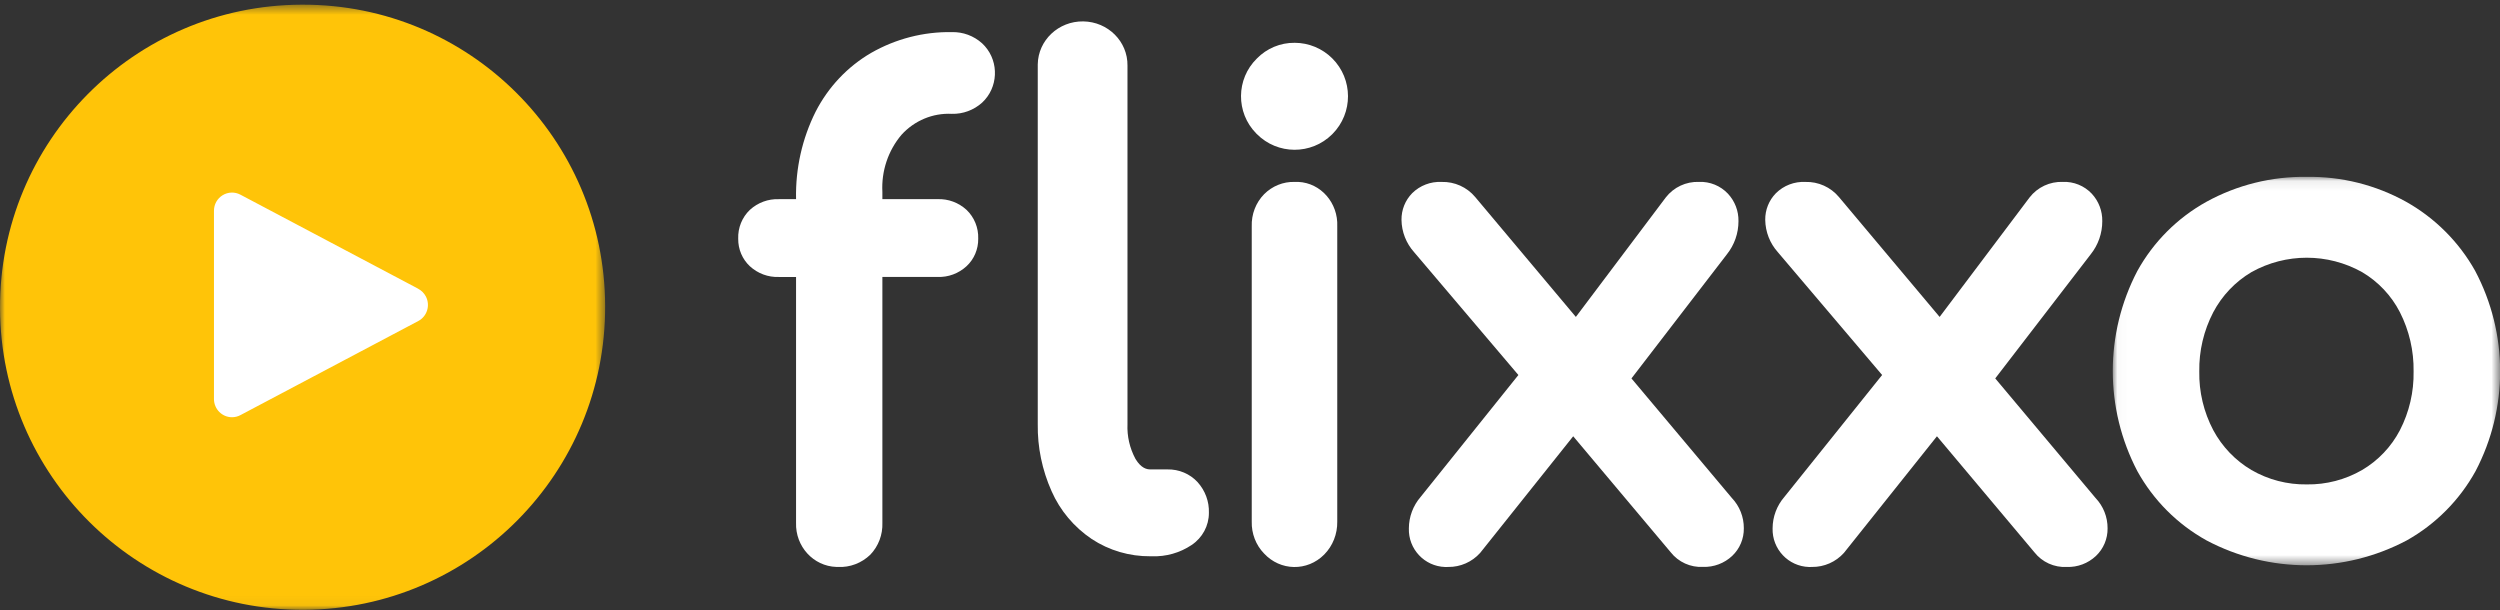 <?xml version="1.0" encoding="UTF-8"?>
<svg width="254px" height="62px" viewBox="0 0 254 62" version="1.1" xmlns="http://www.w3.org/2000/svg" xmlns:xlink="http://www.w3.org/1999/xlink">
    <rect x="0" y="0" width="254" height="62" fill="#333333" stroke="none"/>
    <!-- Generator: sketchtool 58 (101010) - https://sketch.com -->
    <title>793270CF-0B01-419E-82C7-EC25A1190543</title>
    <desc>Created with sketchtool.</desc>
    <defs>
        <polygon id="path-1" points="0.027 0.074 39.384 0.074 39.384 39.542 0.027 39.542"></polygon>
        <polygon id="path-3" points="0.001 0.475 61.482 0.475 61.482 61.957 0.001 61.957"></polygon>
    </defs>
    <g id="Page-1" stroke="none" stroke-width="1" fill="none" fill-rule="evenodd">
        <g id="Flixxo--HOME---Pop-Up-de-Aviso" transform="translate(-593, -138)">
            <g id="Group-9" transform="translate(492, 83)">
                <g id="LOGO-FLIXXO" transform="translate(101, 55)">
                    <path d="M99.788,4.406 C98.936,3.638 97.833,3.231 96.7,3.263 C93.833,3.215 91.004,3.945 88.5,5.378 C86.104,6.774 84.147,8.848 82.865,11.352 C81.502,14.08 80.82,17.113 80.879,20.179 L80.879,20.235 L79.126,20.235 C78.046,20.196 76.994,20.585 76.187,21.323 C75.396,22.076 74.963,23.146 75.002,24.253 C74.988,25.317 75.419,26.336 76.187,27.05 C76.993,27.79 78.046,28.18 79.126,28.14 L80.879,28.14 L80.879,53.114 C80.802,55.513 82.633,57.522 84.97,57.6 C85.025,57.602 85.08,57.603 85.136,57.603 C86.353,57.664 87.542,57.212 88.428,56.352 C89.252,55.491 89.694,54.32 89.65,53.114 L89.65,28.138 L95.262,28.138 C96.341,28.178 97.394,27.788 98.199,27.048 C98.969,26.335 99.402,25.316 99.387,24.251 C99.425,23.144 98.991,22.074 98.199,21.321 C97.394,20.583 96.341,20.194 95.262,20.233 L89.65,20.233 L89.65,19.508 C89.537,17.382 90.235,15.295 91.598,13.689 C92.911,12.247 94.776,11.47 96.697,11.566 C97.831,11.598 98.935,11.19 99.788,10.423 C101.406,8.917 101.529,6.35 100.063,4.689 C99.977,4.59 99.885,4.496 99.788,4.407 L99.788,4.406 Z" id="Fill-1" fill="#FFFFFF"></path>
                    <path d="M118.61,47.692 L116.888,47.692 C116.511,47.692 115.943,47.581 115.364,46.625 C114.78,45.538 114.499,44.321 114.552,43.095 L114.552,6.669 C114.589,4.222 112.578,2.21 110.061,2.174 C107.543,2.138 105.474,4.092 105.436,6.539 C105.436,6.582 105.436,6.626 105.436,6.669 L105.436,43.094 C105.402,45.436 105.882,47.759 106.842,49.907 C107.705,51.867 109.117,53.55 110.92,54.764 C112.679,55.925 114.76,56.537 116.887,56.517 L117.025,56.517 C118.463,56.57 119.878,56.17 121.063,55.376 C122.17,54.636 122.828,53.414 122.824,52.108 C122.863,50.964 122.453,49.849 121.678,48.988 C120.899,48.141 119.778,47.668 118.61,47.692" id="Fill-3" fill="#FFFFFF"></path>
                    <path d="M131.52,18.483 C130.373,18.452 129.261,18.901 128.433,19.732 C127.591,20.589 127.134,21.779 127.177,23.008 L127.177,52.996 C127.146,54.206 127.596,55.374 128.419,56.225 C130.08,58.025 132.822,58.076 134.543,56.338 C135.408,55.464 135.887,54.254 135.865,52.996 L135.865,23.006 C135.967,20.614 134.195,18.588 131.908,18.482 C131.779,18.477 131.649,18.477 131.52,18.483" id="Fill-5" fill="#FFFFFF"></path>
                    <path d="M131.535,4.349 C130.089,4.334 128.7,4.914 127.691,5.952 C125.577,8.032 125.549,11.436 127.628,13.552 L127.691,13.615 C129.798,15.74 133.225,15.753 135.348,13.644 L135.377,13.615 C137.491,11.487 137.482,8.047 135.357,5.93 C134.341,4.918 132.968,4.35 131.535,4.348 L131.535,4.349 Z" id="Fill-7" fill="#FFFFFF"></path>
                    <path d="M165.756,38.448 L175.449,25.843 C176.214,24.887 176.63,23.7 176.629,22.475 C176.649,21.438 176.264,20.435 175.556,19.677 C174.797,18.872 173.726,18.436 172.62,18.481 C171.305,18.433 170.045,19.023 169.24,20.065 L160.107,32.199 L149.886,20.025 C149.044,19.014 147.783,18.446 146.467,18.485 C145.354,18.431 144.269,18.846 143.476,19.629 C142.768,20.354 142.377,21.331 142.392,22.344 C142.41,23.553 142.864,24.716 143.67,25.616 L154.268,38.101 L144.336,50.487 C143.57,51.374 143.146,52.505 143.141,53.677 C143.074,55.782 144.724,57.541 146.826,57.607 C146.932,57.61 147.037,57.609 147.143,57.603 C148.377,57.616 149.556,57.097 150.381,56.179 L159.837,44.325 L169.737,56.103 C170.527,57.108 171.756,57.665 173.031,57.597 C174.127,57.632 175.191,57.231 175.99,56.481 C176.76,55.751 177.19,54.732 177.173,53.67 C177.18,52.525 176.743,51.42 175.952,50.59 L165.756,38.448 Z" id="Fill-9" fill="#FFFFFF"></path>
                    <path d="M202.717,38.447 L212.413,25.842 C213.178,24.887 213.593,23.7 213.591,22.475 C213.611,21.439 213.228,20.436 212.523,19.677 C211.763,18.872 210.691,18.436 209.584,18.481 C208.267,18.432 207.007,19.022 206.201,20.065 L197.066,32.199 L186.842,20.025 C186,19.014 184.74,18.446 183.425,18.485 C182.311,18.43 181.226,18.845 180.433,19.629 C179.723,20.353 179.333,21.331 179.348,22.344 C179.367,23.553 179.819,24.715 180.624,25.615 L191.224,38.1 L181.293,50.486 C180.526,51.373 180.102,52.503 180.096,53.676 C180.034,55.784 181.69,57.543 183.796,57.606 C183.899,57.609 184.001,57.608 184.103,57.602 C185.336,57.614 186.514,57.095 187.34,56.178 L196.794,44.325 L206.692,56.109 C207.482,57.113 208.711,57.671 209.986,57.603 C211.082,57.64 212.146,57.238 212.945,56.488 C213.716,55.758 214.145,54.739 214.13,53.676 C214.137,52.531 213.699,51.427 212.909,50.597 L202.717,38.447 Z" id="Fill-11" fill="#FFFFFF"></path>
                    <g id="Group-15" transform="translate(214.63, 17.891)">
                        <mask id="mask-2" fill="white">
                            <use xlink:href="#path-1"></use>
                        </mask>
                        <g id="Clip-14"></g>
                        <path d="M19.738,31.325 C17.766,31.354 15.824,30.85 14.118,29.863 C12.477,28.892 11.136,27.491 10.237,25.811 C9.269,23.973 8.78,21.92 8.817,19.843 C8.784,17.753 9.272,15.689 10.237,13.834 C11.129,12.143 12.473,10.731 14.118,9.756 C17.611,7.805 21.864,7.805 25.358,9.756 C26.996,10.723 28.328,12.134 29.198,13.826 C30.145,15.689 30.623,17.753 30.591,19.843 C30.629,21.92 30.151,23.973 29.2,25.82 C28.323,27.5 26.992,28.901 25.358,29.863 C23.651,30.85 21.709,31.354 19.739,31.325 L19.738,31.325 Z M36.849,9.633 C35.198,6.688 32.766,4.256 29.823,2.605 C26.739,0.896 23.262,0.025 19.738,0.077 C16.182,0.024 12.674,0.894 9.555,2.604 C6.597,4.243 4.16,6.682 2.524,9.64 C-0.806,16.01 -0.806,23.607 2.524,29.977 C4.161,32.937 6.597,35.375 9.555,37.016 C15.916,40.384 23.532,40.384 29.893,37.016 C32.831,35.368 35.252,32.932 36.883,29.983 C40.23,23.611 40.218,15.997 36.849,9.636 L36.849,9.633 Z" id="Fill-13" fill="#FFFFFF" mask="url(#mask-2)"></path>
                    </g>
                    <g id="Group-18">
                        <mask id="mask-4" fill="white">
                            <use xlink:href="#path-3"></use>
                        </mask>
                        <g id="Clip-17"></g>
                        <path d="M61.482,31.089 C61.551,48.067 47.846,61.887 30.868,61.957 C13.89,62.026 0.07,48.32 0.001,31.342 C-0.07,14.364 13.637,0.545 30.614,0.475 C30.657,0.475 30.7,0.475 30.743,0.475 C47.685,0.441 61.446,14.147 61.482,31.089" id="Fill-16" fill="#FFC408" mask="url(#mask-4)"></path>
                    </g>
                    <path d="M42.499,29.341 L24.421,19.776 C23.853,19.476 23.172,19.498 22.624,19.832 C22.075,20.163 21.739,20.762 21.739,21.409 L21.739,40.549 C21.746,41.573 22.572,42.398 23.584,42.391 C23.876,42.389 24.162,42.317 24.421,42.18 L42.499,32.615 C43.39,32.145 43.737,31.032 43.272,30.13 C43.099,29.796 42.83,29.523 42.499,29.349 L42.499,29.341 Z" id="Fill-19" fill="#FFFFFF"></path>
                </g>
            </g>
        </g>
    </g>
</svg>